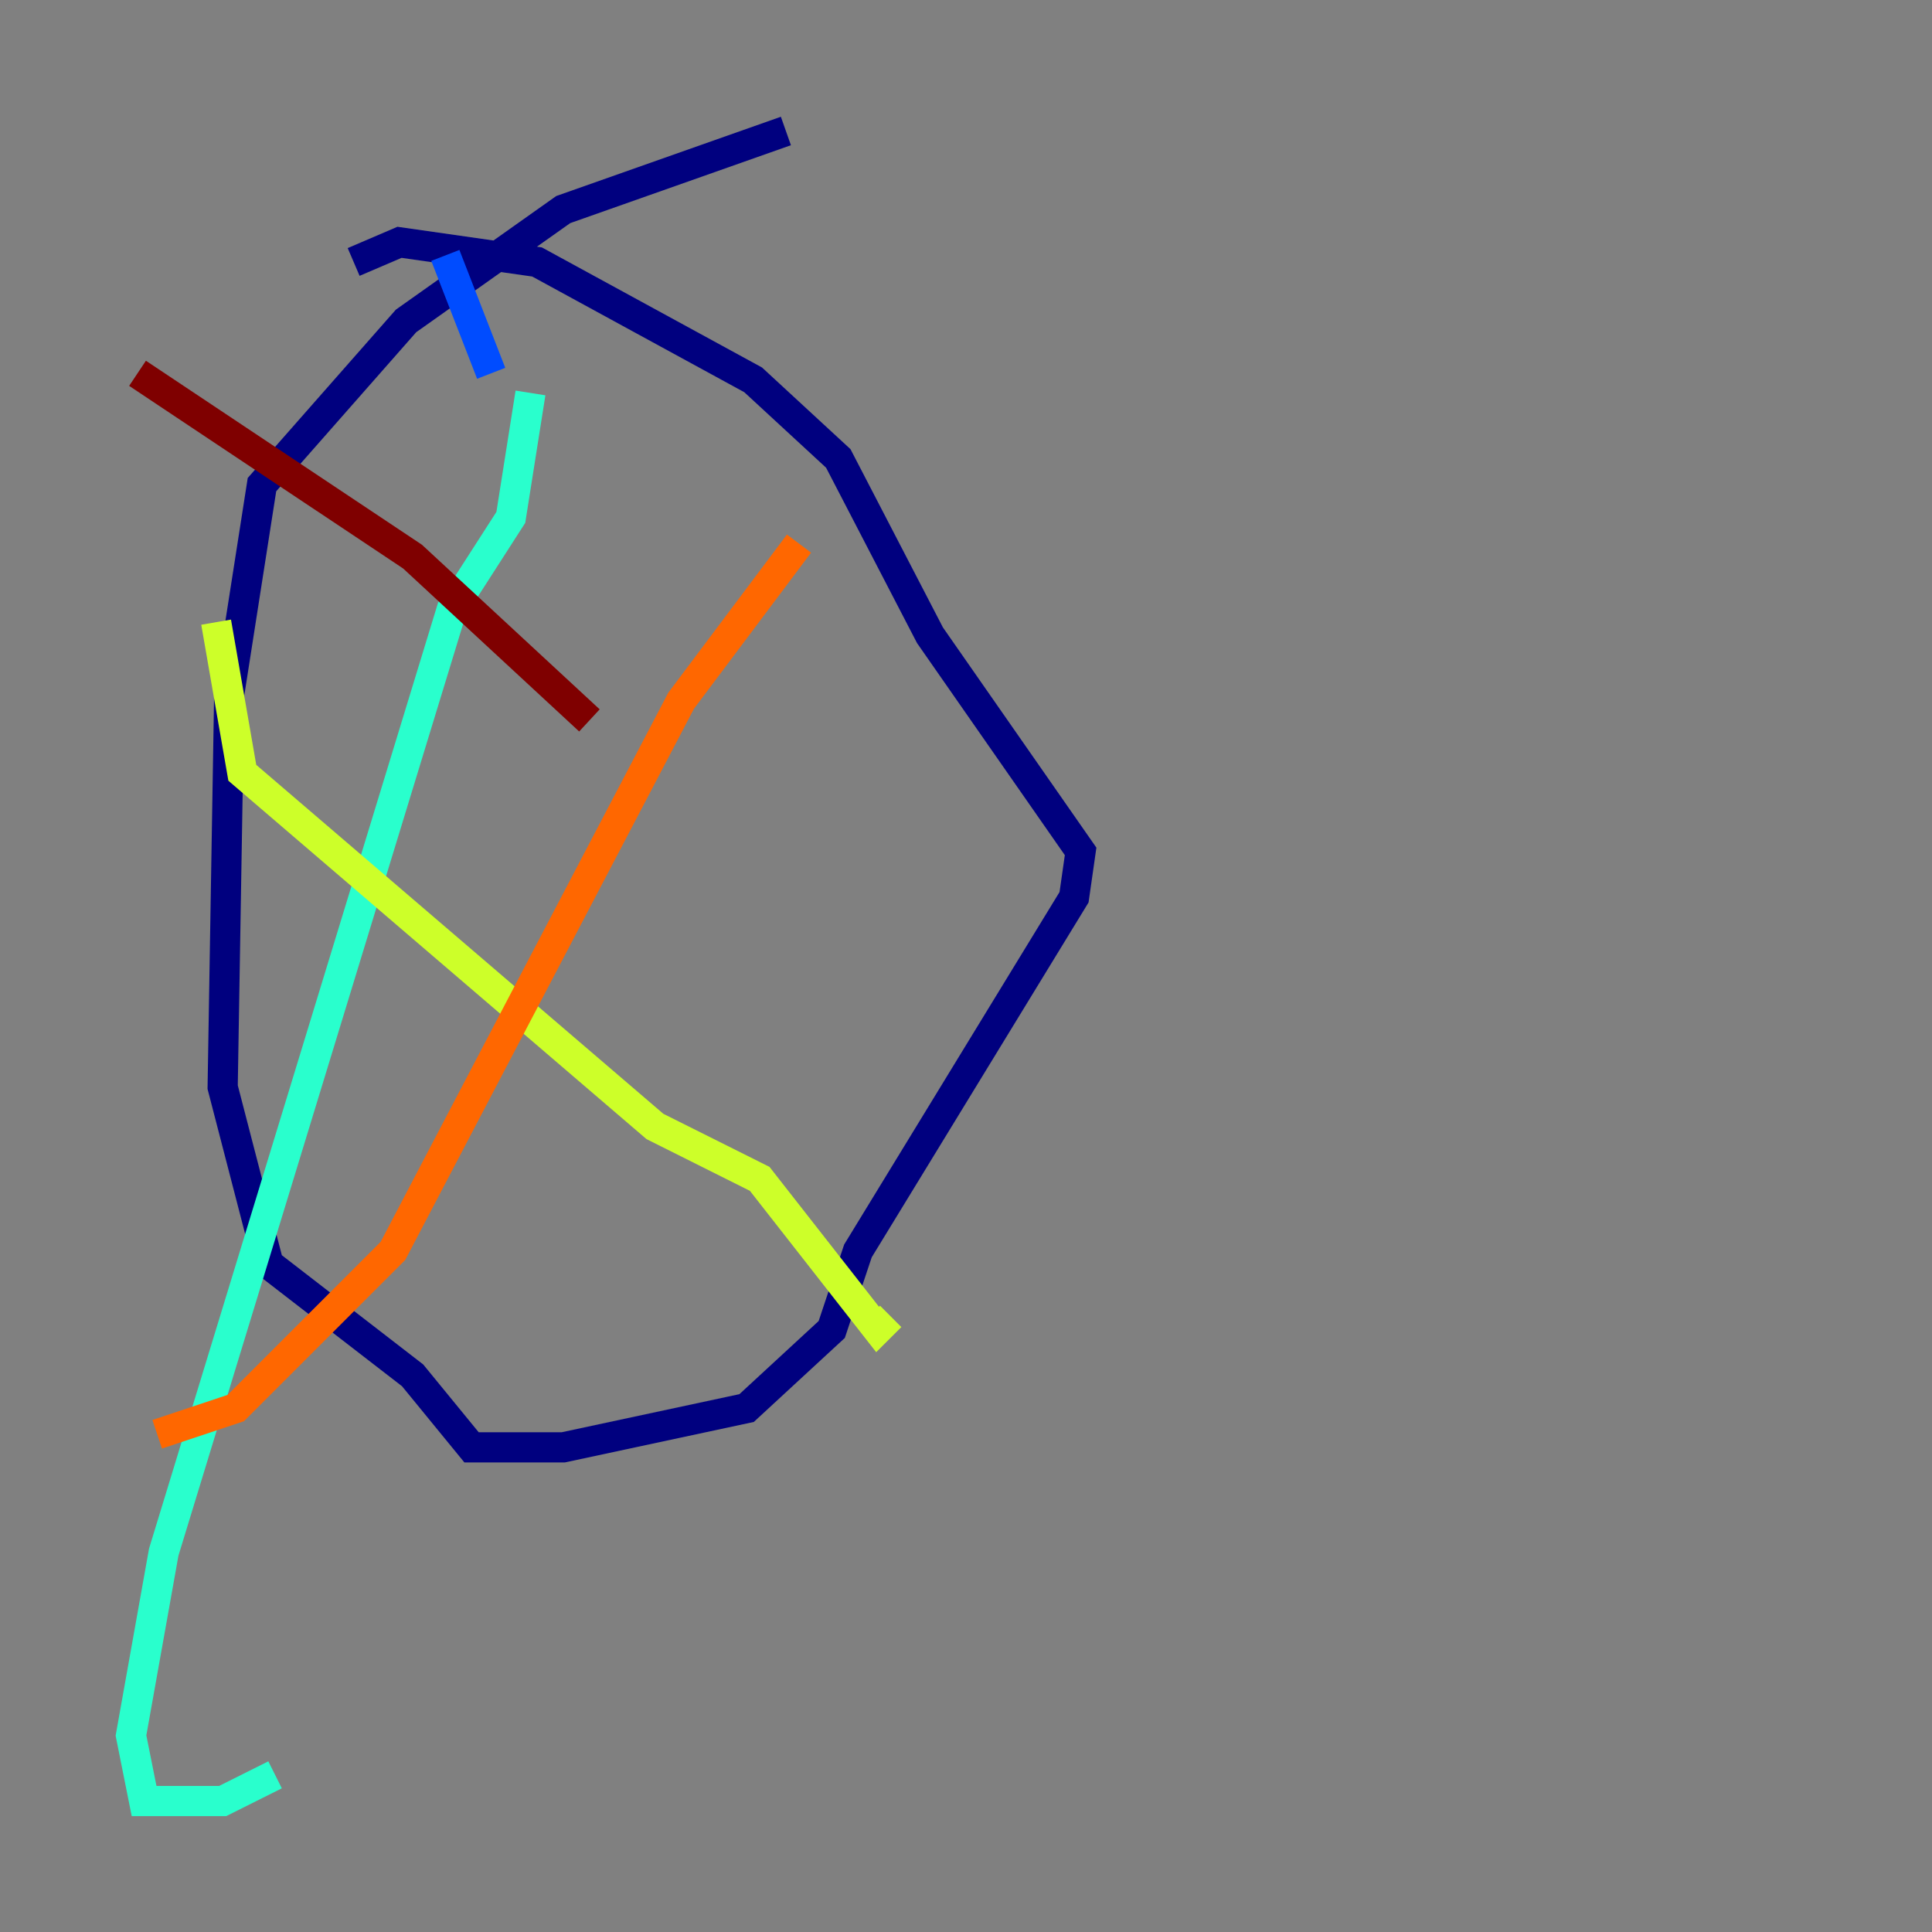 <?xml version="1.0" encoding="utf-8" ?>
<svg baseProfile="tiny" height="128" version="1.2" viewBox="0,0,128,128" width="128" xmlns="http://www.w3.org/2000/svg" xmlns:ev="http://www.w3.org/2001/xml-events" xmlns:xlink="http://www.w3.org/1999/xlink"><rect x="0" y="0" width="128" height="128" fill="#808080" stroke="none"/><defs /><polyline fill="none" points="52.068,8.678 37.315,13.885 26.902,21.261 17.356,32.108 15.186,45.993 14.752,72.027 17.79,83.742 27.336,91.119 31.241,95.891 37.315,95.891 49.464,93.288 55.105,88.081 56.841,82.875 71.159,59.444 71.593,56.407 61.614,42.088 55.539,30.373 49.898,25.166 35.58,17.356 26.468,16.054 23.43,17.356" stroke="#00007f" stroke-width="2" /><polyline fill="none" points="29.505,16.922 32.542,24.732" stroke="#004cff" stroke-width="2" /><polyline fill="none" points="35.146,26.034 33.844,34.278 29.939,40.352 10.848,102.834 8.678,114.983 9.546,119.322 14.752,119.322 18.224,117.586" stroke="#29ffcd" stroke-width="2" /><polyline fill="none" points="14.319,41.22 16.054,51.2 43.39,74.63 50.332,78.102 58.142,88.081 59.01,87.214" stroke="#cdff29" stroke-width="2" /><polyline fill="none" points="52.936,36.014 45.125,46.427 26.034,82.875 15.62,93.288 10.414,95.024" stroke="#ff6700" stroke-width="2" /><polyline fill="none" points="9.112,24.732 27.336,36.881 39.051,47.729" stroke="#7f0000" stroke-width="2" /></svg>